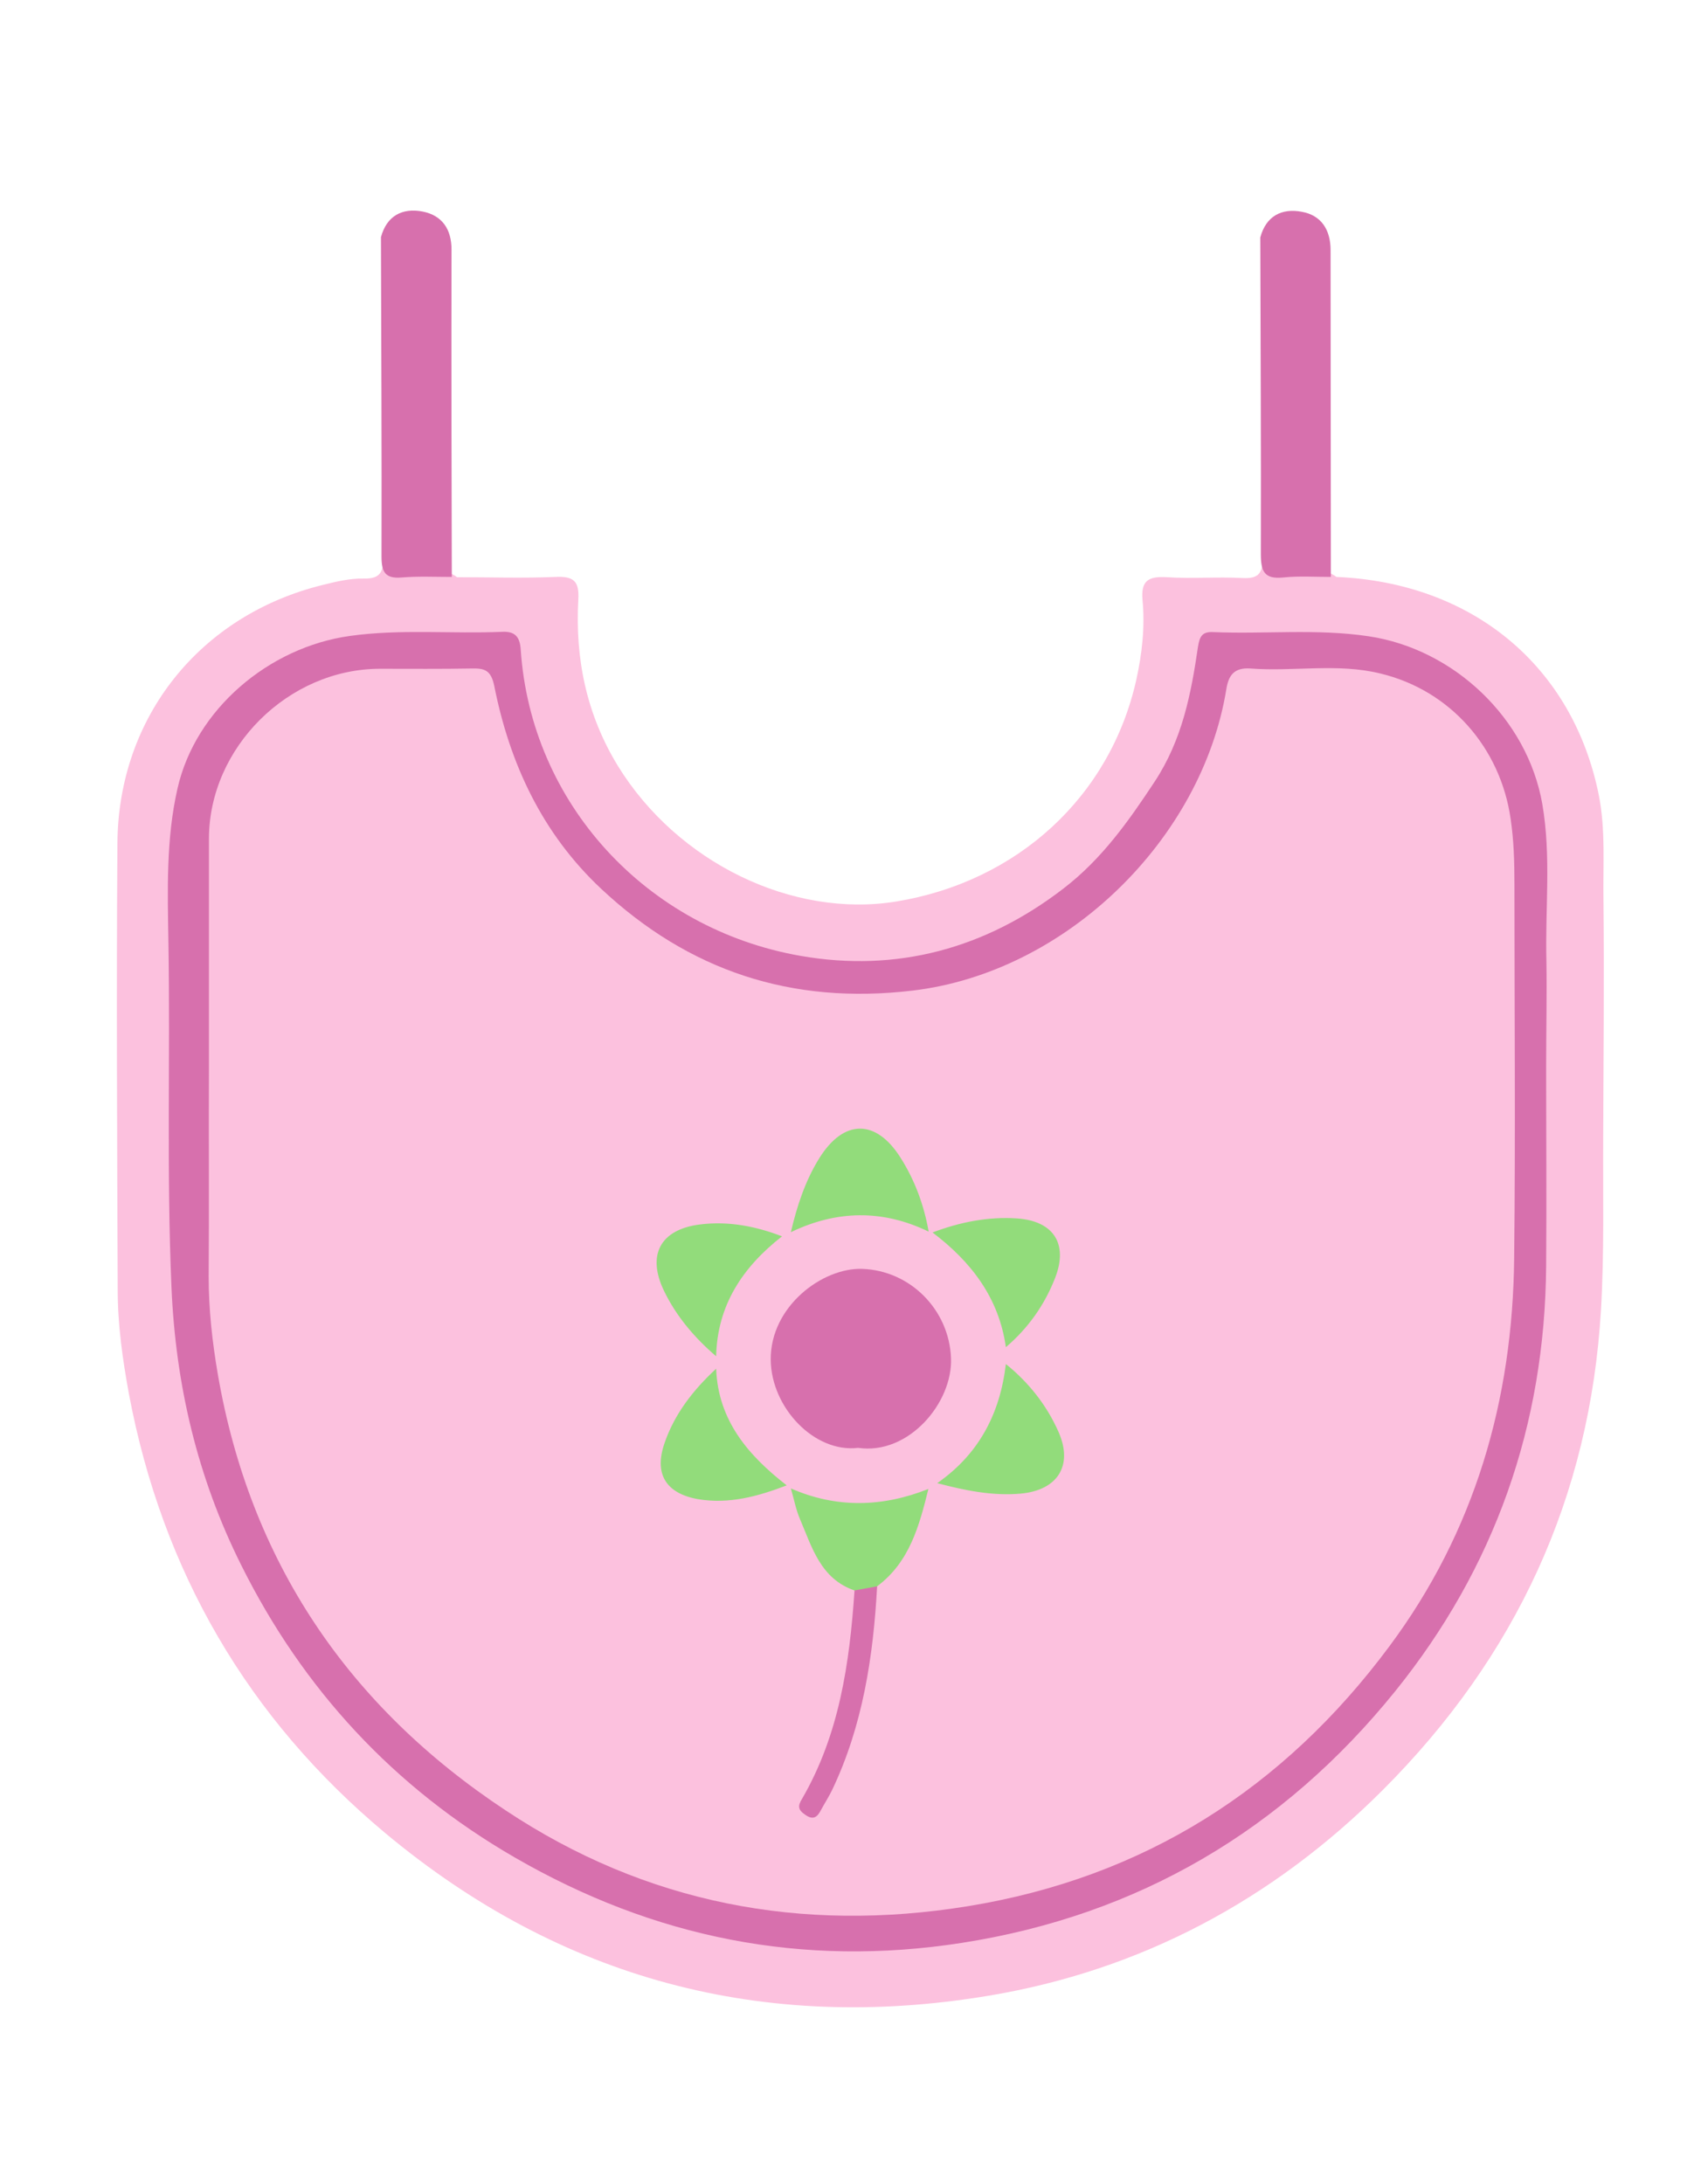 <?xml version="1.0" encoding="utf-8"?>
<!-- Generator: Adobe Illustrator 23.0.3, SVG Export Plug-In . SVG Version: 6.00 Build 0)  -->
<svg version="1.0" id="Layer_1" xmlns="http://www.w3.org/2000/svg" xmlns:xlink="http://www.w3.org/1999/xlink" x="0px" y="0px"
	 viewBox="0 0 612 792" style="enable-background:new 0 0 612 792;" xml:space="preserve">
<path style="fill:#FCC1DE;" d="M484.8,209.2c49.4,2.1,85.8,32.3,95.2,79.1c2.5,12.6,1.5,25.4,1.7,38.1c0.3,28.7,0,57.5-0.1,86.3
	c-0.1,20.7,0.4,41.5-0.8,62.2c-4,68.1-31,126-79.1,174.1c-39.8,39.8-87.8,65.5-143.3,74.7c-81.4,13.5-154.9-5.9-218.5-58.9
	c-50-41.7-81-95.1-93.1-159.2c-2.3-12.5-4.1-25.1-4.1-37.9c-0.2-54-0.5-107.9-0.1-161.9c0.3-45.9,30.1-82.8,74.5-93.7
	c4.8-1.2,9.8-2.4,14.7-2.3c5.9,0.1,7.3-2,7.2-7.7c-0.3-35.4-0.2-70.8-0.1-106.3c0-3.2-1-6.7,1.2-9.6c3.9,3.4,2.9,8.1,3,12.4
	c0.1,32.1,0,64.1,0.1,96.2c0,11.3,0.4,11.6,11.5,11.9c3.9,0.1,7.8,0,11.1,2.6c11.9,0,23.8,0.4,35.7-0.1c6.5-0.3,8.7,1.4,8.3,8.2
	c-1.2,21.5,3,41.8,14.4,60.4c21.6,35,63.3,55.2,100.9,49.1c44-7.2,77.6-38,87.1-80.3c2.1-9.5,3.2-19.2,2.3-28.8
	c-0.7-7.2,2-8.9,8.8-8.5c9.1,0.6,18.3-0.2,27.4,0.3c5.9,0.3,7.4-1.7,7.3-7.4c-0.3-35.2-0.2-70.3-0.1-105.5c0-3.5-1.1-7.2,1.3-10.5
	c3.9,3.4,3,8.1,3,12.4c0.1,32.1,0,64.1,0.1,96.2c0,11.3,0.4,11.6,11.5,11.9C477.6,206.8,481.5,206.6,484.8,209.2z"/>
<path style="fill:#D770AD;" d="M163.9,209.2c-6.1,0-12.1-0.3-18.2,0.2c-6.1,0.5-7.3-2.1-7.3-7.7c0.1-38.6-0.1-77.1-0.2-115.7
	c2.1-7.8,7.8-10.7,15.1-9.3c7.1,1.4,10.5,6.4,10.5,13.8C163.7,130.2,163.8,169.7,163.9,209.2z M482.7,90.7c0-7.3-3.3-12.6-10.4-13.9
	c-7.3-1.4-13,1.5-15.1,9.3c0.1,38.3,0.3,76.5,0.2,114.8c0,6.2,1.2,9.2,8.1,8.5c5.7-0.6,11.6-0.2,17.3-0.2
	C482.8,169.7,482.7,130.2,482.7,90.7z"/>
<path style="fill:#D770AD;" d="M560.9,386.8c0,24.1,0.2,48.2,0,72.2c-0.4,57.8-18.7,109.6-54.8,154.3c-40.5,50.1-93,81.2-157.2,91.2
	c-57.8,9-111.7-1.8-162.2-31c-43.8-25.3-76.8-61-99.2-106c-15.8-31.6-23.8-65.2-25.3-100.9c-1.8-41.6-0.4-83.2-1.1-124.8
	c-0.3-18.7-0.9-37.6,3.3-55.9c6.5-28.7,33.1-51.2,62.5-55.3c18.5-2.6,37-0.7,55.4-1.5c4.5-0.2,6.3,1.8,6.6,6.4
	c3.7,55.7,45.5,101.3,101.5,111.1c34.9,6.1,67.1-2.6,95.5-24.5c13.8-10.6,23.5-24.3,33-38.7c10-15.2,13.2-31.8,15.7-48.9
	c0.6-3.7,1.5-5.5,5.5-5.3c18.7,0.8,37.5-1.3,56.3,1.5c31.1,4.6,57.7,29.9,63.1,60.8c3.3,19,1,38.1,1.5,57.1
	C561.2,361.3,560.9,374.1,560.9,386.8z"/>
<path style="fill:#FCC1DE;" d="M75.8,387.3c0-27.7,0-55.4,0-83.1c0-33.1,28.8-61.7,62.1-61.7c11.1,0,22.2,0.1,33.2-0.1
	c4.6-0.1,7,0.5,8.2,6.3c5.6,28.2,17.4,53.5,38.7,73.5c31.8,29.8,69.1,42.2,113,37c55.9-6.6,105.1-55,113.9-109.4
	c0.8-4.9,2.8-7.8,8.7-7.4c15.7,1.2,31.6-2,47.1,1.8c25.5,6.1,43.6,27,47.3,52.6c1.2,8,1.4,15.9,1.4,23.9c0,45.1,0.4,90.3-0.1,135.4
	c-0.5,51.6-14.3,99.3-45.3,140.9c-38.3,51.5-88.9,83.8-152.9,94.2c-60.4,9.8-116.8-1-167.6-34.7C126.4,618.8,90.7,566.2,79,498.2
	c-2-11.7-3.3-23.4-3.3-35.3C75.9,437.7,75.7,412.5,75.8,387.3z"/>
<path style="fill:#92DC7B;" d="M336.9,446.6c-16.7-8.1-33.4-7.8-50,0.2c2.2-9.4,5.2-18.6,10.3-26.8c8.9-14.3,20.6-14.3,29.5-0.2
	C331.9,428,335.2,437,336.9,446.6z M290.2,550.8c4.4,10.3,7.5,21.7,19.8,25.9c3.2,2.1,5.9,1.6,8.2-1.5c11.8-8.8,15.3-22,18.6-35.3
	c-16.6,6.6-33.3,7.1-49.9-0.2C288,543.4,288.7,547.3,290.2,550.8z M382.8,463.3c4.8-12.4-0.7-20.6-13.9-21.5
	c-10.6-0.7-20.8,1.4-30.6,5.1c14,10.6,24.1,23.7,26.6,41.6C373,481.6,379,473.1,382.8,463.3z M253.9,444
	c-14.4,1.8-19.3,11.1-13,24.1c4.5,9.3,11.1,17,18.9,23.7c0.4-18.6,9.7-32.4,23.9-43.5C274.1,444.6,264.1,442.7,253.9,444z
	 M241.1,523.2c-3.9,11.2,0.4,18.3,12.1,20.4c11.2,1.9,21.8-1,32.2-5c-13.9-10.8-24.9-23.5-25.6-42.3
	C251.6,503.9,244.8,512.5,241.1,523.2z M370.2,541.6c13.5-1.2,19.2-10.2,13.8-22.4c-4.3-9.7-10.8-17.9-19.1-24.6
	c-2.1,18-9.8,32.7-24.9,43.2C349.9,540.4,359.9,542.5,370.2,541.6z"/>
<path style="fill:#D770AD;" d="M310,576.7c2.7-0.5,5.5-1,8.2-1.5c-1.4,25.5-5.2,50.5-16.3,73.8c-1.2,2.5-2.7,4.8-4,7.2
	c-1.3,2.5-2.7,4-5.7,1.9c-2.7-1.8-2.9-3.2-1.2-5.9C304.5,628.9,308.2,603.1,310,576.7z M345,492.4c-0.7-17.5-14.8-31.7-32.2-32.3
	c-14.4-0.5-33.4,13.6-33.2,33c0.2,17.4,15.9,33.8,31.7,31.9C329.7,527.7,345.7,508.5,345,492.4z"/>
</svg>
